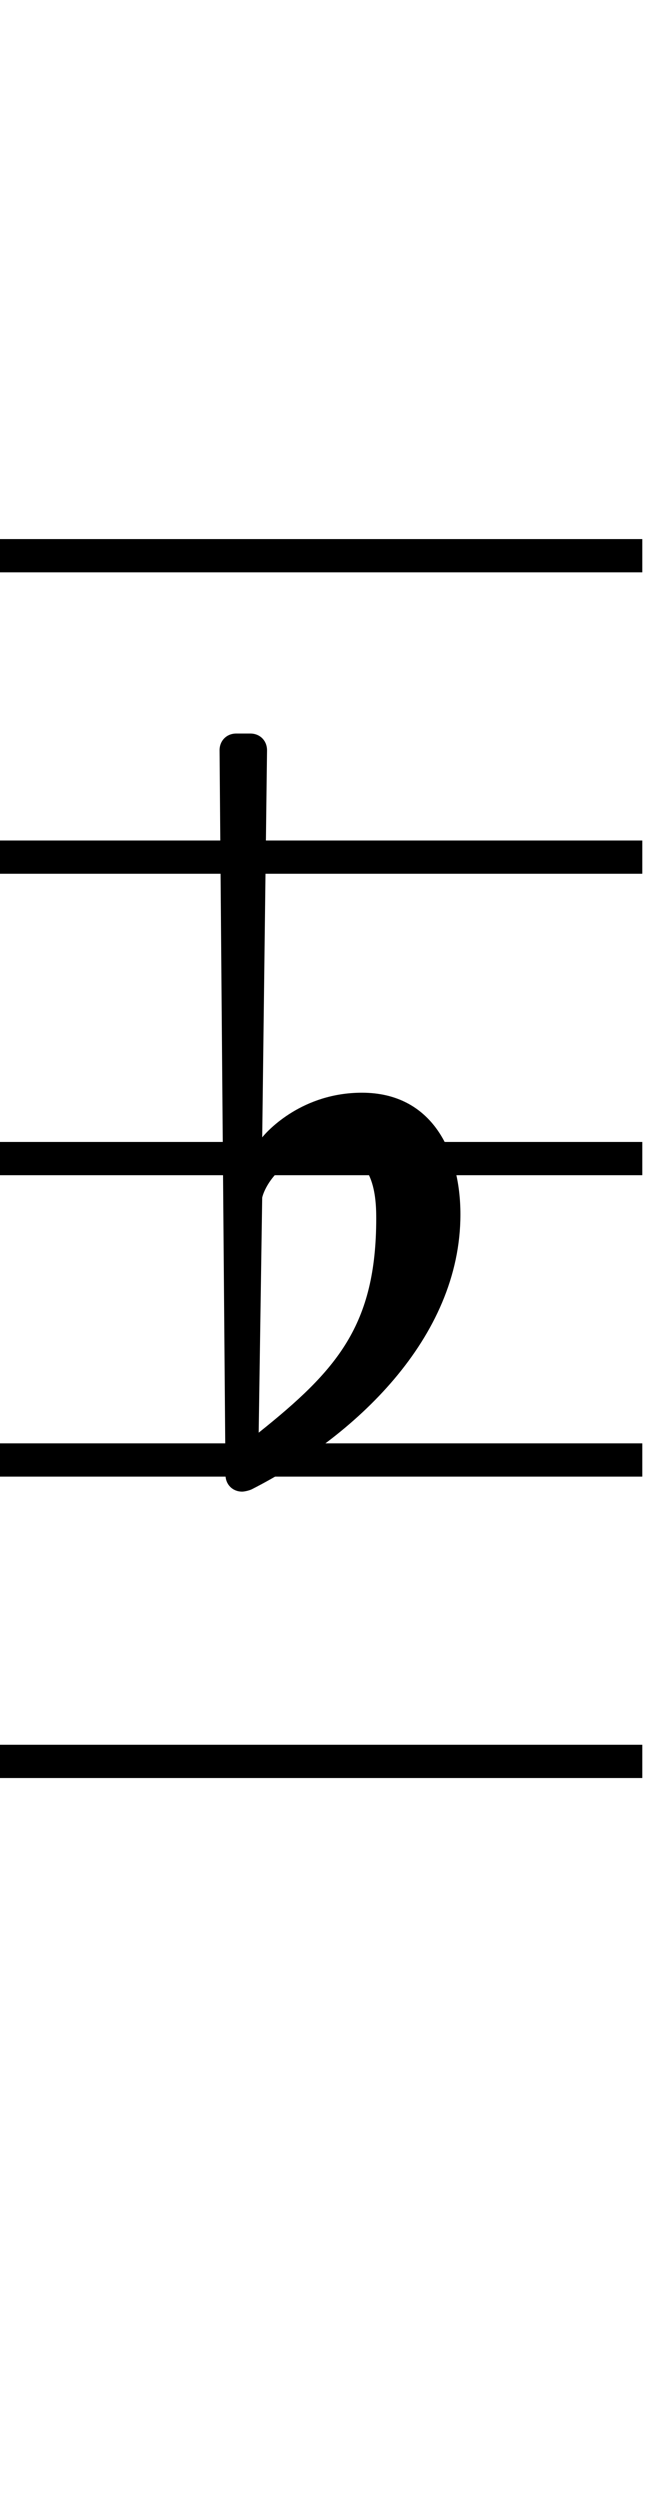 <?xml version="1.0" encoding="UTF-8" standalone="no"?>
<svg
   width="56.278"
   height="214.34"
   viewBox="0 0 56.278 214.34"
   version="1.2"
   id="svg117"
   sodipodi:docname="clefs-and-keys.svg"
   inkscape:version="1.3.2 (091e20e, 2023-11-25, custom)"
   xmlns:inkscape="http://www.inkscape.org/namespaces/inkscape"
   xmlns:sodipodi="http://sodipodi.sourceforge.net/DTD/sodipodi-0.dtd"
   xmlns="http://www.w3.org/2000/svg"
   xmlns:svg="http://www.w3.org/2000/svg"
   xmlns:rdf="http://www.w3.org/1999/02/22-rdf-syntax-ns#"
   xmlns:cc="http://creativecommons.org/ns#"
   xmlns:dc="http://purl.org/dc/elements/1.1/">
  <defs
     id="defs117" />
  <sodipodi:namedview
     id="namedview117"
     pagecolor="#ffffff"
     bordercolor="#000000"
     borderopacity="0.25"
     inkscape:showpageshadow="2"
     inkscape:pageopacity="0.0"
     inkscape:pagecheckerboard="0"
     inkscape:deskcolor="#d1d1d1"
     inkscape:zoom="0.55647799"
     inkscape:cx="1869.7954"
     inkscape:cy="610.08702"
     inkscape:window-width="2560"
     inkscape:window-height="1009"
     inkscape:window-x="-8"
     inkscape:window-y="-8"
     inkscape:window-maximized="1"
     inkscape:current-layer="svg117"
     showguides="true"
     showgrid="false">
    <inkscape:page
       x="1.1943753e-05"
       y="-3.4451066e-06"
       width="56.278"
       height="214.34"
       id="page537"
       margin="0"
       bleed="0" />
  </sodipodi:namedview>
  <title
     id="title1">Unbenannte Partitur</title>
  <desc
     id="desc1">Generated by MuseScore Studio 4.3.2</desc>
  <path
     class="KeySig"
     d="m 31.053,93.68 c -5.09,0 -8.049,3.197 -8.558,3.827 l 0.414,-33.183 c 0,-0.823 -0.605,-1.437 -1.432,-1.437 h -1.209 c -0.827,0 -1.432,0.614 -1.432,1.437 l 0.509,62.119 c 0,0.824 0.605,1.437 1.432,1.437 0.191,0 0.605,-0.097 0.811,-0.194 8.749,-4.457 17.912,-12.918 17.912,-23.575 0,-5.361 -2.434,-10.431 -8.447,-10.431 m -8.861,29.146 0.302,-20.152 c 0.207,-0.937 1.734,-3.924 5.806,-3.924 3.674,0 3.977,3.504 3.977,5.684 0,9.188 -3.357,13.015 -10.085,18.392"
     id="path390"
     style="stroke-width:1.026" />
  <polyline
     class="StaffLines"
     fill="none"
     stroke="#000000"
     stroke-width="2.73"
     stroke-linejoin="bevel"
     points="336.598,634.198 2847.4,634.198"
     id="polyline450"
     transform="matrix(0.022,0,0,1.042,-7.545,-613.194)" />
  <polyline
     class="StaffLines"
     fill="none"
     stroke="#000000"
     stroke-width="2.73"
     stroke-linejoin="bevel"
     points="336.598,658.998 2847.4,658.998"
     id="polyline451"
     transform="matrix(0.022,0,0,1.042,-7.545,-613.194)" />
  <polyline
     class="StaffLines"
     fill="none"
     stroke="#000000"
     stroke-width="2.73"
     stroke-linejoin="bevel"
     points="336.598,683.798 2847.4,683.798"
     id="polyline452"
     transform="matrix(0.022,0,0,1.042,-7.545,-613.194)" />
  <polyline
     class="StaffLines"
     fill="none"
     stroke="#000000"
     stroke-width="2.73"
     stroke-linejoin="bevel"
     points="336.598,708.598 2847.4,708.598"
     id="polyline453"
     transform="matrix(0.022,0,0,1.042,-7.545,-613.194)" />
  <polyline
     class="StaffLines"
     fill="none"
     stroke="#000000"
     stroke-width="2.73"
     stroke-linejoin="bevel"
     points="336.598,733.398 2847.4,733.398"
     id="polyline454"
     transform="matrix(0.022,0,0,1.042,-7.545,-613.194)" />
  <polyline
     class="StaffLines"
     fill="none"
     stroke="#000000"
     stroke-width="2.73"
     stroke-linejoin="bevel"
     points="336.598,634.198 2847.4,634.198"
     id="polyline455"
     transform="matrix(0.022,0,0,1.042,-7.545,-613.194)" />
  <polyline
     class="StaffLines"
     fill="none"
     stroke="#000000"
     stroke-width="2.73"
     stroke-linejoin="bevel"
     points="336.598,658.998 2847.4,658.998"
     id="polyline456"
     transform="matrix(0.022,0,0,1.042,-7.545,-613.194)" />
  <polyline
     class="StaffLines"
     fill="none"
     stroke="#000000"
     stroke-width="2.73"
     stroke-linejoin="bevel"
     points="336.598,683.798 2847.4,683.798"
     id="polyline457"
     transform="matrix(0.022,0,0,1.042,-7.545,-613.194)" />
  <polyline
     class="StaffLines"
     fill="none"
     stroke="#000000"
     stroke-width="2.73"
     stroke-linejoin="bevel"
     points="336.598,708.598 2847.4,708.598"
     id="polyline458"
     transform="matrix(0.022,0,0,1.042,-7.545,-613.194)" />
  <polyline
     class="StaffLines"
     fill="none"
     stroke="#000000"
     stroke-width="2.73"
     stroke-linejoin="bevel"
     points="336.598,733.398 2847.4,733.398"
     id="polyline459"
     transform="matrix(0.022,0,0,1.042,-7.545,-613.194)" />
</svg>
